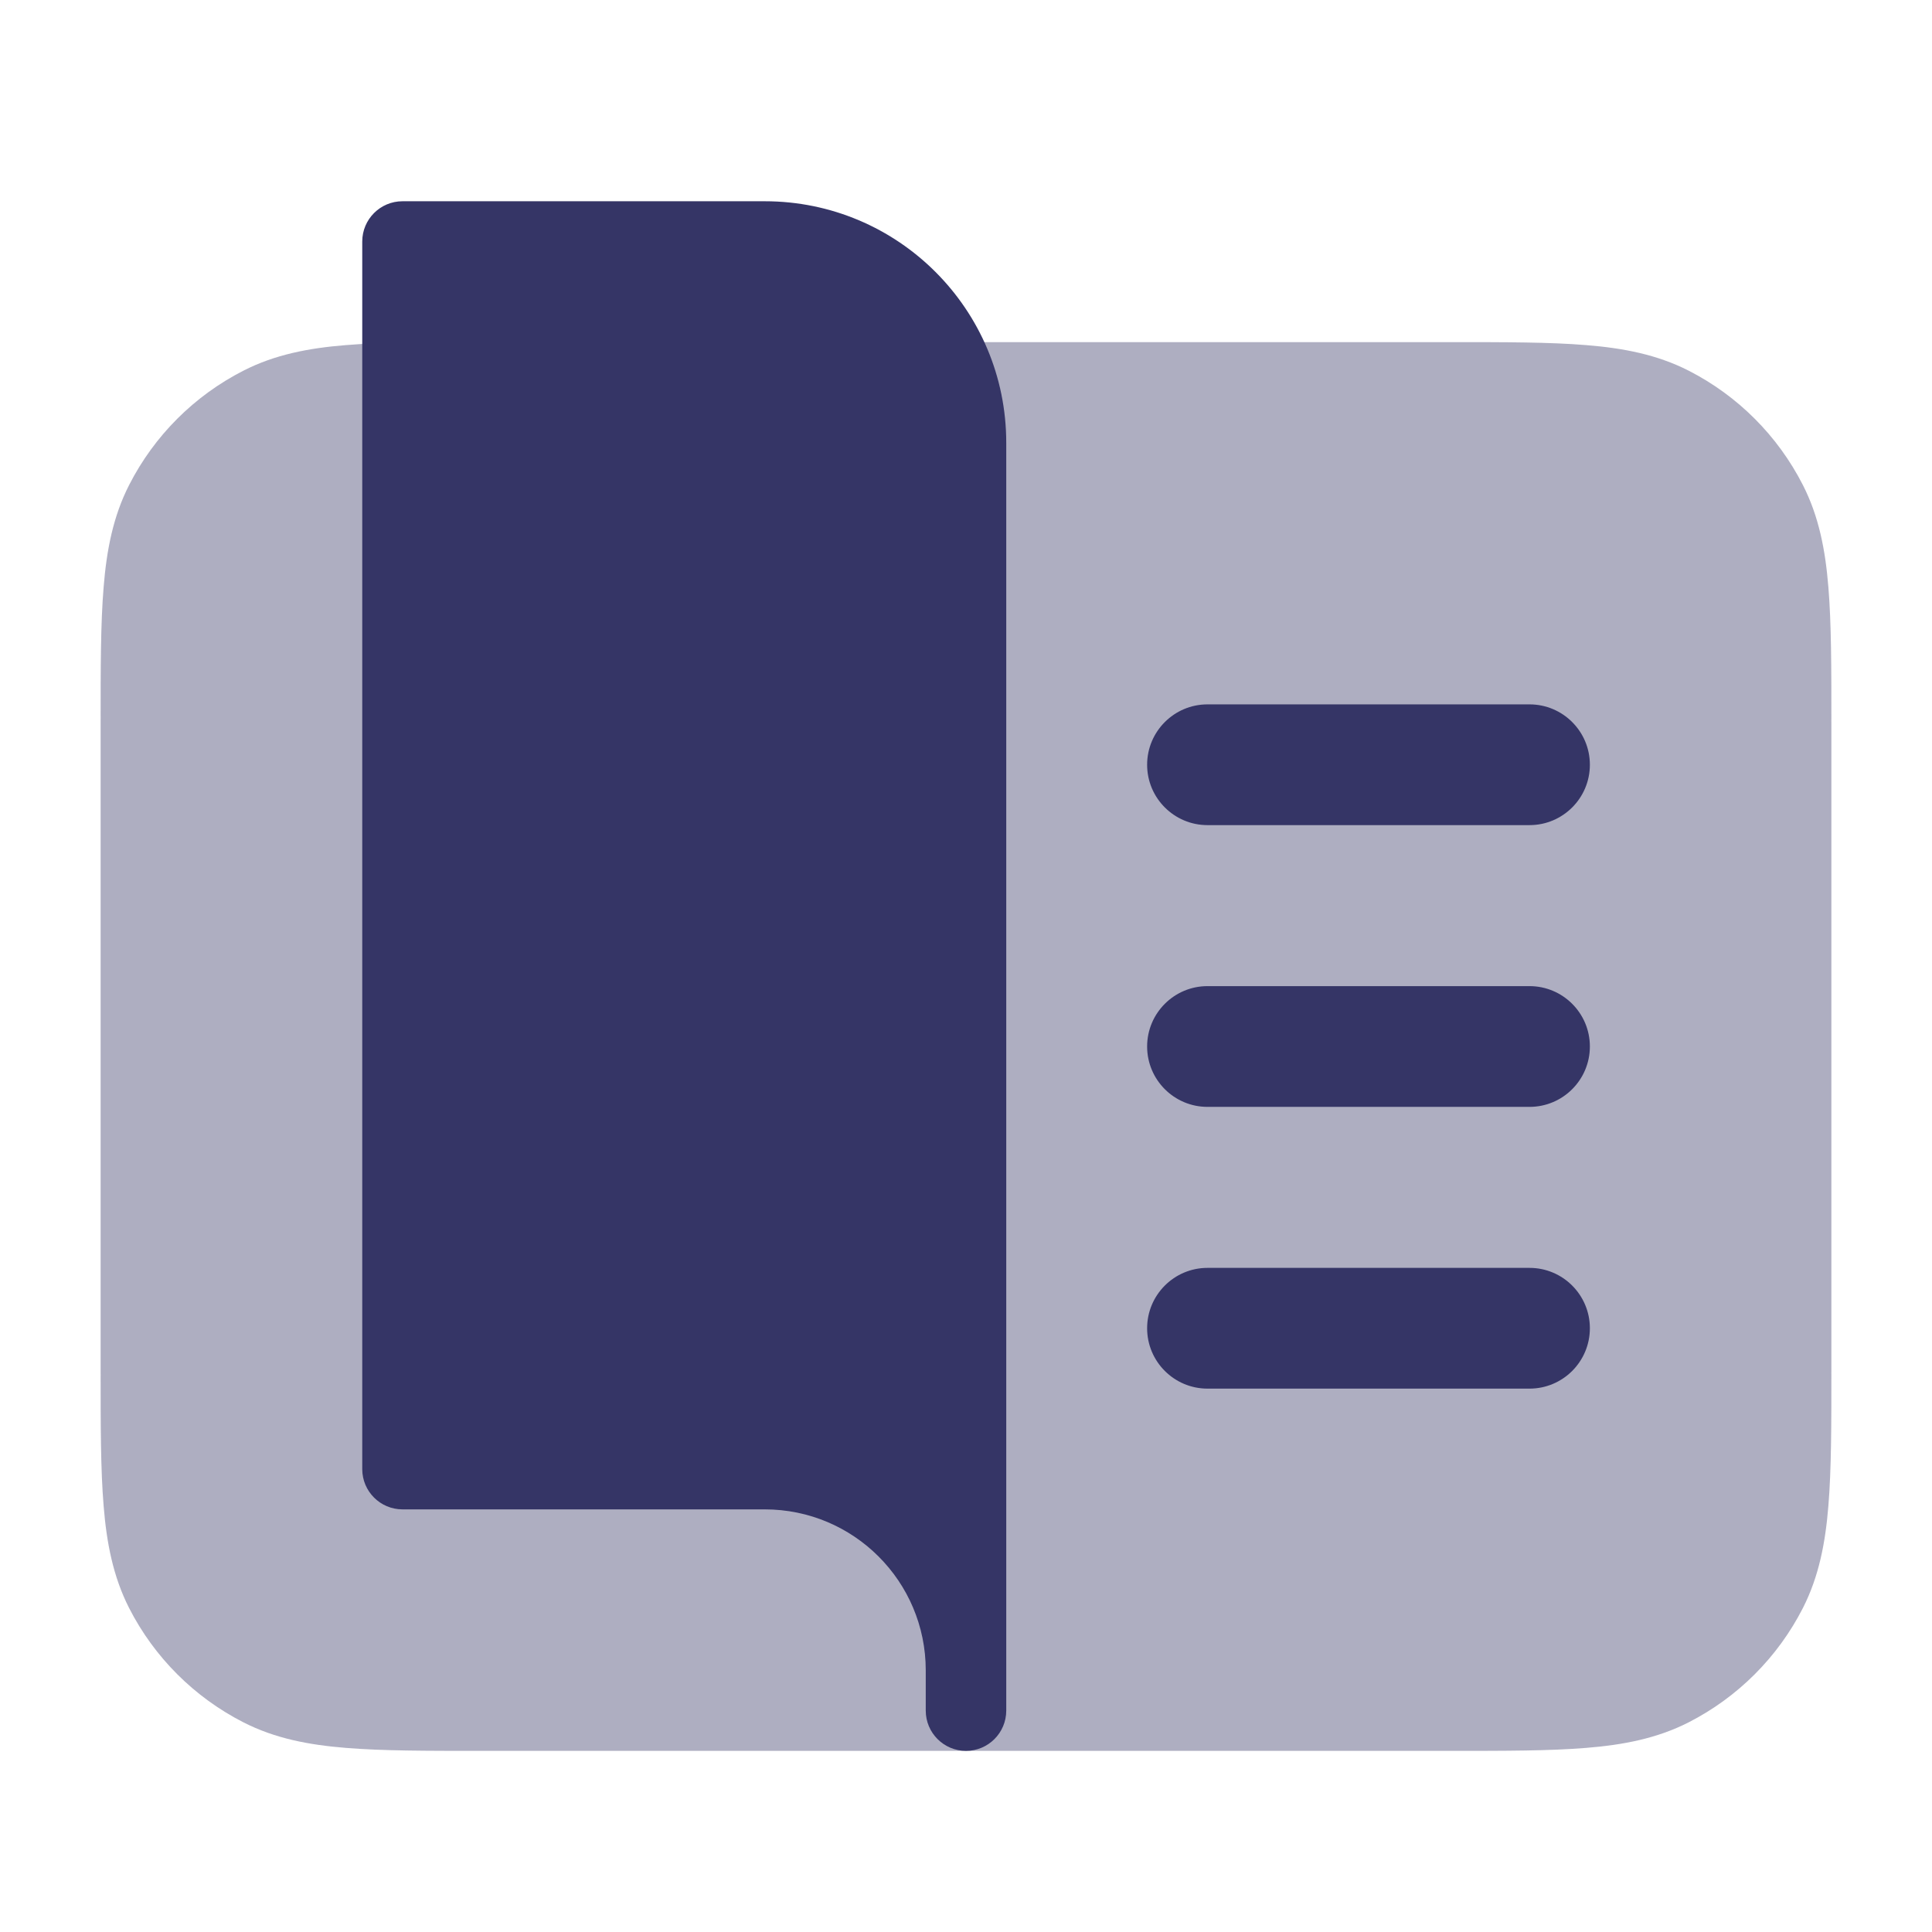 <svg width="24" height="24" viewBox="0 0 24 24" fill="none" xmlns="http://www.w3.org/2000/svg">
<path opacity="0.4" d="M5.969 4.25H18.031C18.705 4.25 19.256 4.25 19.703 4.287C20.166 4.324 20.585 4.405 20.976 4.604C21.587 4.916 22.084 5.413 22.396 6.025C22.595 6.415 22.676 6.834 22.713 7.297C22.75 7.745 22.75 8.295 22.75 8.969V17.031C22.75 17.705 22.75 18.256 22.713 18.703C22.676 19.166 22.595 19.585 22.396 19.976C22.084 20.587 21.587 21.084 20.976 21.396C20.585 21.595 20.166 21.676 19.703 21.713C19.256 21.75 18.705 21.75 18.031 21.75L5.969 21.75C5.295 21.75 4.744 21.75 4.297 21.713C3.834 21.676 3.415 21.595 3.025 21.396C2.413 21.084 1.916 20.587 1.604 19.976C1.405 19.585 1.324 19.166 1.287 18.703C1.25 18.256 1.25 17.705 1.25 17.031V8.969C1.25 8.295 1.25 7.744 1.287 7.297C1.324 6.834 1.405 6.415 1.604 6.025C1.916 5.413 2.413 4.916 3.025 4.604C3.415 4.405 3.834 4.324 4.297 4.287C4.744 4.25 5.295 4.25 5.969 4.25Z" fill="#353566"/>
<path d="M5 2.5C4.724 2.5 4.5 2.724 4.5 3V18.25C4.5 18.526 4.724 18.75 5 18.75H9.5C10.605 18.75 11.5 19.645 11.5 20.75V21.25C11.5 21.526 11.724 21.75 12 21.75C12.276 21.75 12.5 21.526 12.5 21.25V5.5C12.5 3.843 11.157 2.5 9.5 2.5H5Z" fill="#353566"/>
<path d="M19.75 9.5C19.75 9.086 19.414 8.75 19 8.75L15 8.75C14.586 8.75 14.25 9.086 14.25 9.5C14.25 9.914 14.586 10.25 15 10.25L19 10.25C19.414 10.25 19.75 9.914 19.75 9.5Z" fill="#353566"/>
<path d="M19.75 13C19.75 12.586 19.414 12.25 19 12.25H15C14.586 12.25 14.25 12.586 14.25 13C14.25 13.414 14.586 13.75 15 13.75H19C19.414 13.75 19.75 13.414 19.75 13Z" fill="#353566"/>
<path d="M19 15.75C19.414 15.75 19.75 16.086 19.75 16.5C19.75 16.914 19.414 17.25 19 17.25H15C14.586 17.25 14.25 16.914 14.25 16.5C14.25 16.086 14.586 15.75 15 15.75H19Z" fill="#353566"/>
</svg>
